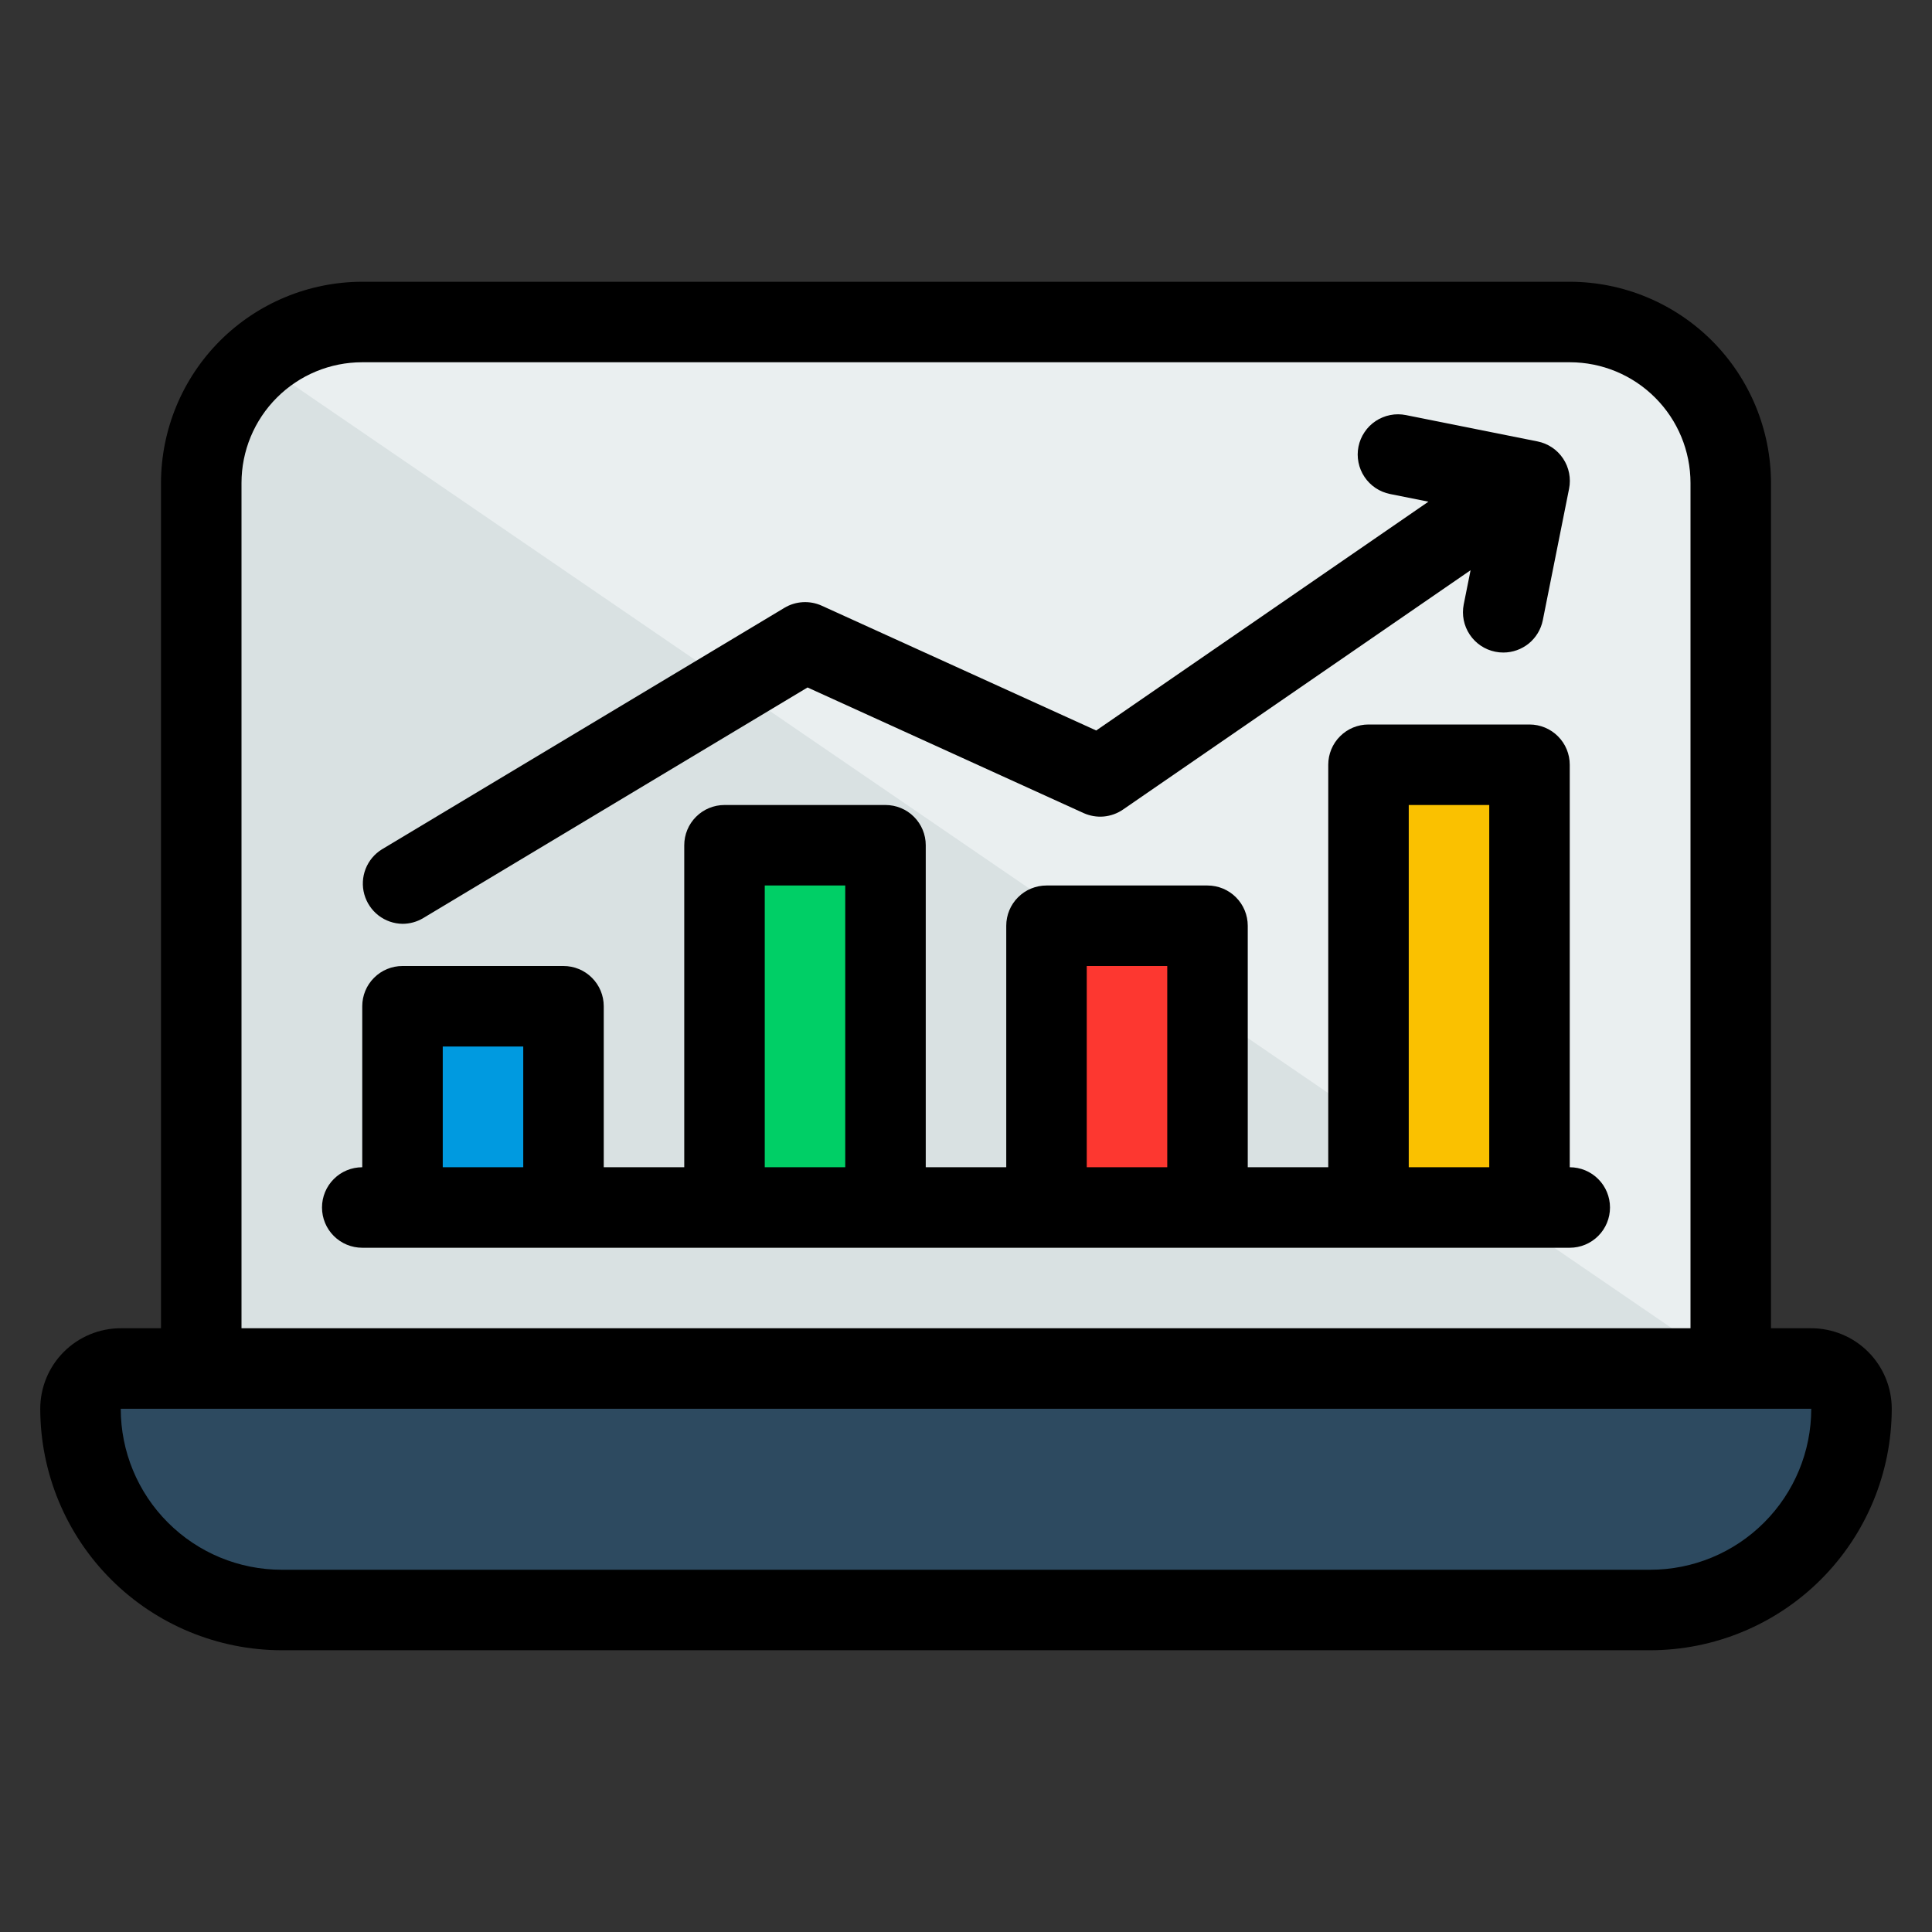 <?xml version="1.0" encoding="UTF-8" standalone="no"?> <svg width="48" height="48" viewBox="0 0 48 48" fill="none" xmlns="http://www.w3.org/2000/svg">
<rect x="0" y="0" width="48" height="48" fill="#333333" stroke="none"/>
<path d="M43 36V12C43 10.939 42.579 9.922 41.828 9.172C41.078 8.421 40.061 8 39 8H9C7.939 8 6.922 8.421 6.172 9.172C5.421 9.922 5 10.939 5 12V36H43Z" fill="#EAEFF0"/>
<path d="M43 34L6.417 8.969C5.975 9.341 5.619 9.805 5.374 10.328C5.129 10.852 5.002 11.422 5 12V36H43V34Z" fill="#D9E1E2"/>
<path d="M41 40H7C5.674 40 4.402 39.473 3.464 38.535C2.527 37.598 2 36.326 2 35V35C2 34.735 2.105 34.48 2.293 34.293C2.48 34.105 2.735 34 3 34H45C45.265 34 45.52 34.105 45.707 34.293C45.895 34.48 46 34.735 46 35C46 36.326 45.473 37.598 44.535 38.535C43.598 39.473 42.326 40 41 40V40Z" fill="#2D4A60"/>
<path d="M38 19H34V30H38V19Z" fill="#FAC100"/>
<path d="M30 23H26V30H30V23Z" fill="#FD3730"/>
<path d="M22 21H18V30H22V21Z" fill="#00CF66"/>
<path d="M14 25H10V30H14V25Z" fill="#009AE0"/>
<path d="M45 33H44V12C43.998 10.674 43.471 9.404 42.534 8.466C41.596 7.529 40.326 7.002 39 7H9C7.674 7.002 6.404 7.529 5.466 8.466C4.529 9.404 4.002 10.674 4 12V33H3C2.47 33 1.961 33.211 1.586 33.586C1.211 33.961 1 34.47 1 35C1.002 36.591 1.634 38.116 2.759 39.241C3.884 40.366 5.409 40.998 7 41H41C42.591 40.998 44.116 40.366 45.241 39.241C46.366 38.116 46.998 36.591 47 35C47 34.47 46.789 33.961 46.414 33.586C46.039 33.211 45.53 33 45 33ZM6 12C6 11.204 6.316 10.441 6.879 9.879C7.441 9.316 8.204 9 9 9H39C39.796 9 40.559 9.316 41.121 9.879C41.684 10.441 42 11.204 42 12V33H6V12ZM41 39H7C5.939 39 4.922 38.579 4.172 37.828C3.421 37.078 3 36.061 3 35H45C45 36.061 44.579 37.078 43.828 37.828C43.078 38.579 42.061 39 41 39Z" fill="black"/>
<path d="M10 22.952C10.181 22.952 10.359 22.903 10.514 22.81L20.063 17.08L26.92 20.2C27.077 20.271 27.25 20.301 27.422 20.286C27.594 20.27 27.759 20.211 27.901 20.113L36.536 14.167L36.366 15.016C36.314 15.276 36.368 15.546 36.515 15.766C36.662 15.987 36.89 16.14 37.15 16.192C37.216 16.206 37.283 16.212 37.35 16.212C37.581 16.212 37.804 16.132 37.983 15.987C38.161 15.841 38.284 15.638 38.33 15.412L38.983 12.144C39.035 11.884 38.982 11.614 38.835 11.393C38.688 11.172 38.459 11.019 38.199 10.967L34.931 10.313C34.802 10.287 34.669 10.286 34.54 10.312C34.411 10.337 34.288 10.387 34.179 10.46C34.069 10.533 33.975 10.626 33.902 10.736C33.828 10.845 33.777 10.967 33.751 11.097C33.725 11.226 33.725 11.358 33.751 11.487C33.776 11.616 33.827 11.739 33.9 11.848C33.973 11.958 34.067 12.052 34.177 12.125C34.286 12.198 34.409 12.248 34.538 12.274L35.489 12.464L27.235 18.149L20.417 15.049C20.27 14.982 20.108 14.952 19.946 14.961C19.784 14.97 19.627 15.018 19.488 15.102L9.488 21.102C9.304 21.216 9.162 21.386 9.083 21.588C9.005 21.789 8.993 22.01 9.051 22.219C9.109 22.427 9.232 22.611 9.403 22.744C9.574 22.876 9.784 22.949 10 22.952Z" fill="black"/>
<path d="M39 29V19C39 18.735 38.895 18.48 38.707 18.293C38.52 18.105 38.265 18 38 18H34C33.735 18 33.48 18.105 33.293 18.293C33.105 18.48 33 18.735 33 19V29H31V23C31 22.735 30.895 22.48 30.707 22.293C30.52 22.105 30.265 22 30 22H26C25.735 22 25.48 22.105 25.293 22.293C25.105 22.48 25 22.735 25 23V29H23V21C23 20.735 22.895 20.48 22.707 20.293C22.52 20.105 22.265 20 22 20H18C17.735 20 17.48 20.105 17.293 20.293C17.105 20.48 17 20.735 17 21V29H15V25C15 24.735 14.895 24.48 14.707 24.293C14.52 24.105 14.265 24 14 24H10C9.735 24 9.48 24.105 9.293 24.293C9.105 24.48 9 24.735 9 25V29C8.735 29 8.48 29.105 8.293 29.293C8.105 29.48 8 29.735 8 30C8 30.265 8.105 30.52 8.293 30.707C8.48 30.895 8.735 31 9 31H39C39.265 31 39.52 30.895 39.707 30.707C39.895 30.52 40 30.265 40 30C40 29.735 39.895 29.48 39.707 29.293C39.52 29.105 39.265 29 39 29ZM35 20H37V29H35V20ZM27 24H29V29H27V24ZM19 22H21V29H19V22ZM11 26H13V29H11V26Z" fill="black"/>
</svg>
